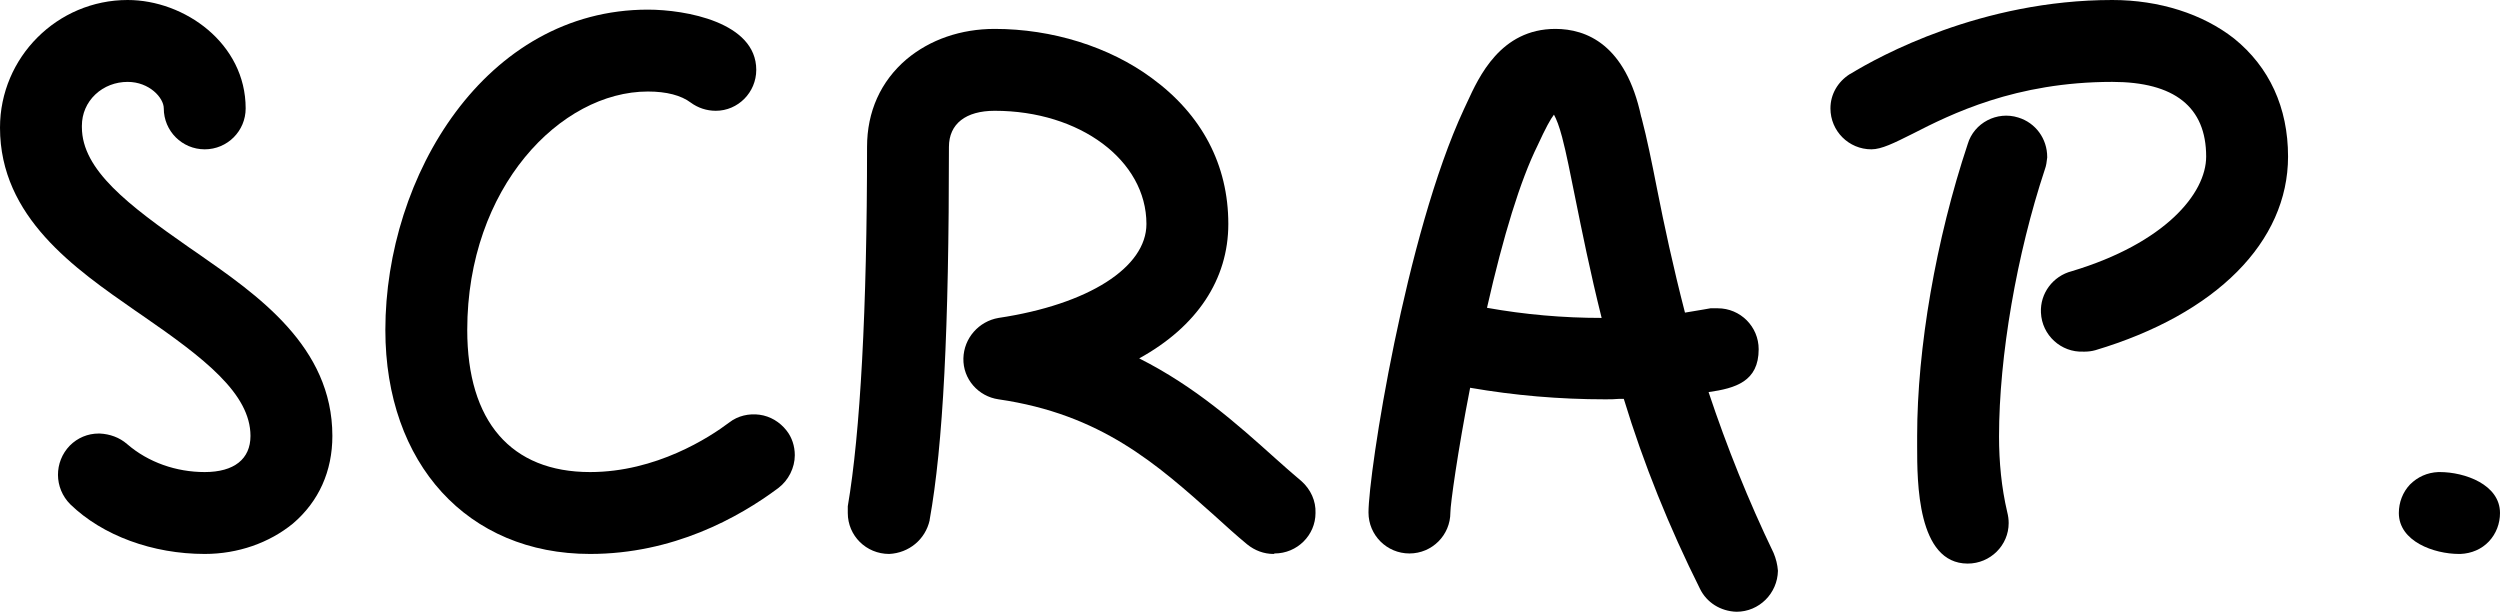 <?xml version="1.0" encoding="utf-8"?>
<!-- Generator: Adobe Illustrator 22.0.1, SVG Export Plug-In . SVG Version: 6.00 Build 0)  -->
<svg version="1.1" id="Layer_1" xmlns="http://www.w3.org/2000/svg" xmlns:xlink="http://www.w3.org/1999/xlink" x="0px" y="0px"
	 viewBox="0 0 519 127" style="enable-background:new 0 0 519 127;" xml:space="preserve">
<title>scraplogo</title>
<g>
	<path class="st0" d="M42.5,115c-10.8,0-21.2-3.8-27.9-10.3c-3.4-3.4-3.4-8.8-0.1-12.2c1.6-1.6,3.7-2.5,6-2.5l0.1,0l0.1,0
		c2.1,0.1,4.1,0.8,5.7,2.2C30.8,96,36.6,98,42.5,98c6.1,0,9.5-2.7,9.5-7.5c0-8.8-9.7-16.2-22.3-24.9l-1.6-1.1
		C15.6,55.8,0,45.1,0,26.5C0,11.9,11.9,0,26.5,0C38.3,0,51,9,51,22.5c0,4.7-3.8,8.5-8.5,8.5S34,27.2,34,22.5c0-2.2-3-5.5-7.5-5.5
		c-2.5,0-4.9,0.9-6.7,2.6c-1.8,1.7-2.8,4-2.8,6.5c0,0.1,0,0.2,0,0.3c0,8.9,9.7,16.2,22.3,25l1.6,1.1C53.4,61.2,69,71.9,69,90.5
		c0,7.3-2.8,13.6-8.2,18.2C55.9,112.7,49.4,115,42.5,115z"/>
</g>
<g>
	<path class="st0" d="M122.5,115C97.1,115,80,96.3,80,68.5C80,36.5,100.8,2,134.5,2c7.8,0,22.5,2.6,22.5,12.5c0,4.7-3.8,8.5-8.4,8.5
		c-1.9,0-3.7-0.6-5.2-1.7c-2-1.5-5-2.3-8.9-2.3C116.4,19,97,38.9,97,68.5c0,19,9.1,29.5,25.5,29.5c13.7,0,24.8-7.2,28.9-10.3
		c1.8-1.4,4.1-1.9,6.3-1.6c2.2,0.3,4.2,1.5,5.6,3.3c1.1,1.4,1.7,3.2,1.7,5.1v0c0,2.6-1.3,5.2-3.4,6.8
		C153.3,107.5,139.7,115,122.5,115z"/>
</g>
<g>
	<path class="st0" d="M264.4,115c-2,0-3.9-0.7-5.5-2c-2.3-1.9-4.5-3.9-6.7-5.9c-12.1-10.8-23.6-21.1-44.9-24.2
		c-4.2-0.6-7.4-4.2-7.3-8.5c0.1-4.2,3.2-7.7,7.3-8.4c18.7-2.8,30.7-10.5,30.7-19.5c0-13.2-13.8-23.5-31.5-23.5c-6,0-9.5,2.7-9.5,7.5
		c0,37.9-1.2,61.8-4,77.4l0,0.1c-0.9,4-4.3,6.8-8.4,7c0,0,0,0,0,0c-4.8,0-8.6-3.8-8.6-8.5l0-1.4c2.6-15.2,4-41,4-74.6
		c0-7.3,2.8-13.6,8.2-18.2c4.9-4.1,11.3-6.3,18.3-6.3c11.9,0,23.8,3.7,32.6,10.2c10.4,7.6,15.9,18,15.9,30.3
		c0,11.5-6.5,21.3-18.5,27.9c11.7,5.9,20.4,13.7,28.2,20.7c1.9,1.7,3.7,3.3,5.5,4.8c1.9,1.7,3,4.1,2.9,6.6c0,4.6-3.8,8.4-8.5,8.4
		C264.5,115,264.4,115,264.4,115z"/>
</g>
<g>
	<path class="st0" d="M360.5,127C360.5,127,360.5,127,360.5,127L360.5,127c-3.3-0.1-6.2-1.9-7.6-4.8c-6.3-12.6-11.7-25.9-15.8-39.4
		c-0.3,0-0.6,0-0.9,0c-1,0.1-2,0.1-3,0.1c-9.4,0-18.8-0.8-28-2.4c-2.6,13.3-4.1,24.2-4.1,25.9c0,4.7-3.8,8.5-8.5,8.5
		s-8.5-3.8-8.5-8.5c0-8.3,7.7-57.7,19.8-83.7c0.2-0.5,0.5-1,0.7-1.5C307,16,311.5,6,322.9,6c6.4,0,14.6,3.2,17.8,18.2l0.1,0.3
		c1.1,4.2,2.1,9.1,3.2,14.7c1.5,7.6,3.3,16,5.8,25.7c3.2-0.5,5.2-0.9,5.3-0.9l0.5,0h1c4.7,0,8.5,3.8,8.5,8.5c0,6.7-4.8,8.1-10.4,8.9
		c3.8,11.4,8.3,22.6,13.5,33.4c0.5,1.2,0.8,2.4,0.9,3.7C369,123.2,365.2,127,360.5,127z M308.7,63.9c7.8,1.4,15.8,2.1,23.8,2.1
		c-2.4-9.6-4.1-18.1-5.5-25c-1-4.9-1.8-9.1-2.7-12.5c-0.6-2.3-1.2-3.8-1.7-4.7c-0.7,0.9-1.7,2.7-3.4,6.4
		C315.6,37.5,312.1,48.9,308.7,63.9z"/>
</g>
<g>
	<path class="st0" d="M408.5,117C398,117,398,100,398,92.7v-2.2c0-18.2,3.9-40.8,10.5-60.6c1.3-4.4,6.1-6.9,10.5-5.5
		c3.6,1.1,6,4.4,6,8.2l0,0.1c-0.1,0.9-0.2,1.7-0.5,2.5c-5.8,17.5-9.5,38.7-9.5,55.4c0,5.3,0.5,10.6,1.7,15.7
		c0.2,0.8,0.3,1.5,0.3,2.3C417,113.2,413.2,117,408.5,117z M432.8,73c-0.1,0-0.2,0-0.3,0c-4.6,0.2-8.6-3.4-8.8-8.1
		c-0.2-4,2.5-7.6,6.4-8.6c19.3-5.8,27.9-16.1,27.9-23.8c0-10.3-6.6-15.5-19.5-15.5c-20.1,0-33.5,6.7-41.5,10.8
		c-3.8,1.9-6.4,3.2-8.5,3.2c-4.7,0-8.5-3.8-8.5-8.5v0c0-2.9,1.5-5.5,4-7.1l0.2-0.1C390.1,11.7,411.3,0,438.5,0
		c9.8,0,18.8,2.9,25.3,8c7.3,5.9,11.2,14.3,11.2,24.5c0,17.7-14.9,32.7-40,40.2C434.3,72.9,433.5,73,432.8,73z"/>
</g>
<g>
	<path class="st0" d="M510.5,115c-5.2,0-12.5-2.6-12.5-8.5c0-2.2,0.8-4.3,2.3-5.9c1.6-1.6,3.6-2.5,5.9-2.6h0.3
		c5.2,0,12.5,2.6,12.5,8.5c0,2.2-0.8,4.3-2.3,5.9s-3.6,2.5-5.9,2.6H510.5z"/>
</g>
</svg>
